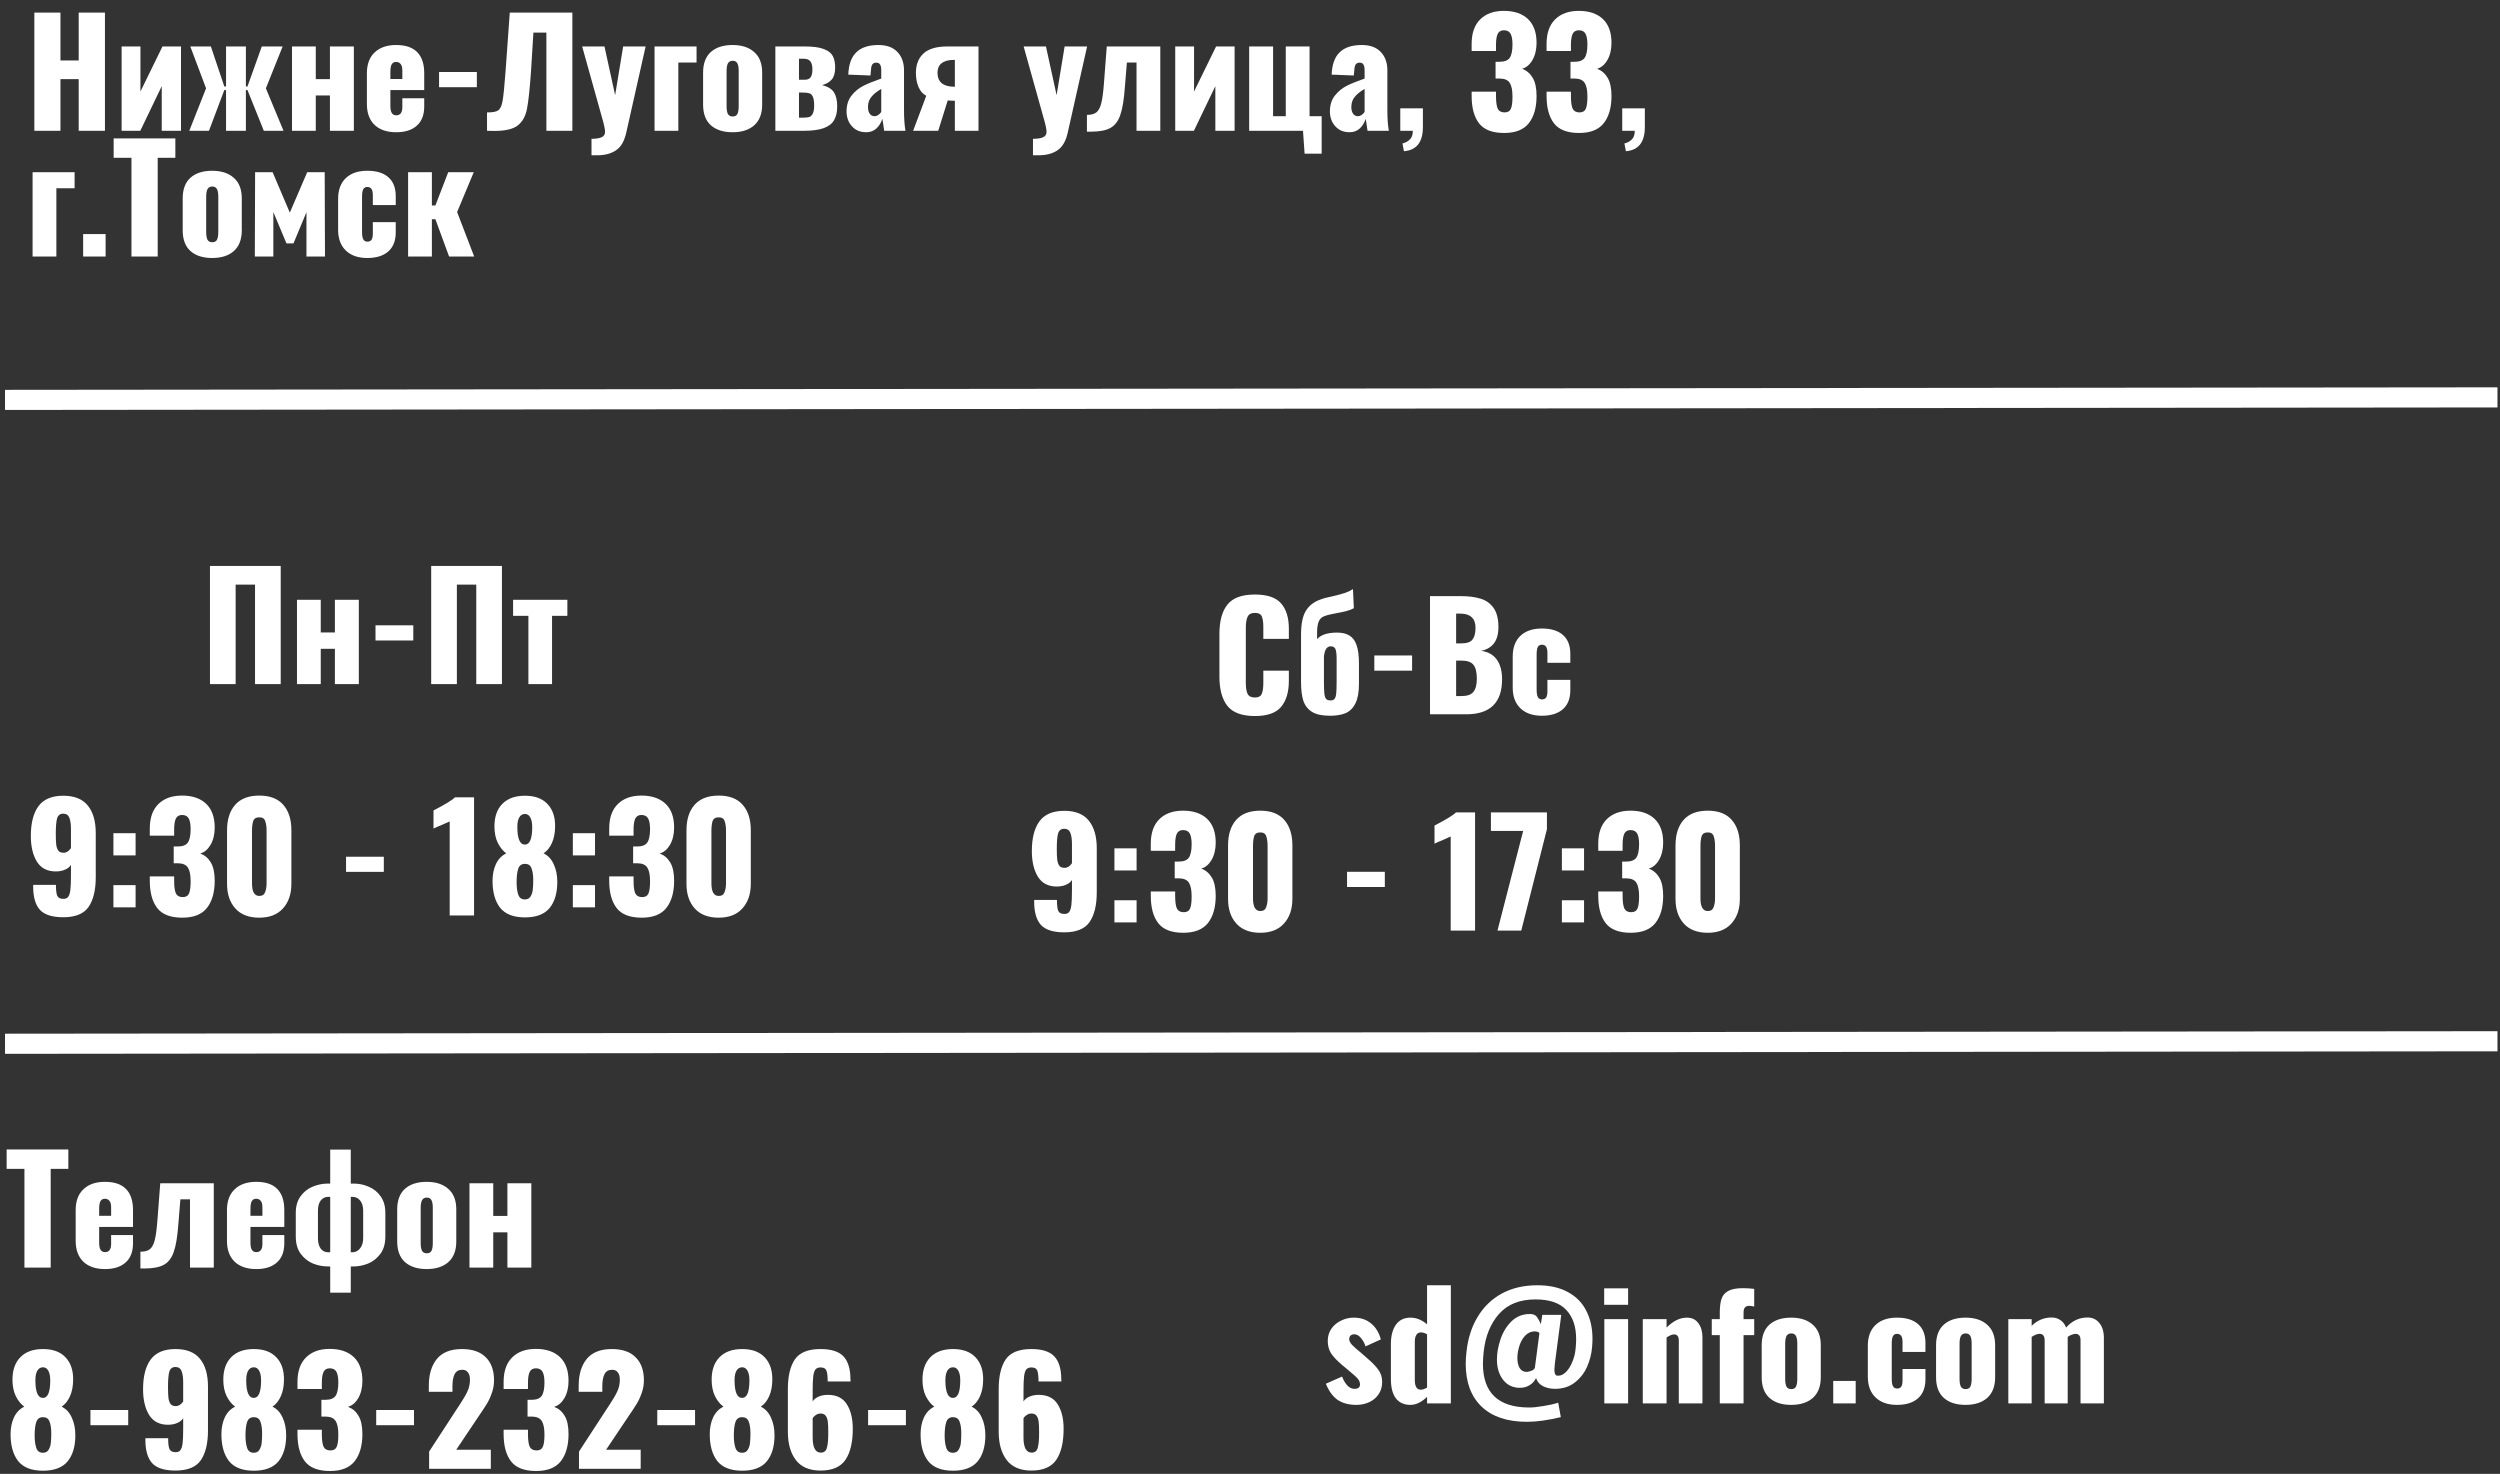 <svg width="497" height="293" viewBox="0 0 497 293" fill="none" xmlns="http://www.w3.org/2000/svg">
<rect x="0" y="0" width="497" height="293" fill="#333333" stroke="none"/>
<path d="M269.641 279.29C268.152 279.29 266.915 278.961 265.929 278.304C264.962 277.627 264.179 276.554 263.58 275.085L266.799 273.664C267.108 274.437 267.466 275.037 267.872 275.462C268.297 275.887 268.761 276.1 269.264 276.1C269.999 276.1 270.366 275.81 270.366 275.23C270.366 274.805 270.221 274.428 269.931 274.099C269.641 273.751 269.013 273.181 268.046 272.388L266.828 271.373C265.823 270.522 265.088 269.749 264.624 269.053C264.179 268.357 263.957 267.526 263.957 266.559C263.957 265.67 264.189 264.877 264.653 264.181C265.136 263.485 265.774 262.944 266.567 262.557C267.36 262.151 268.21 261.948 269.119 261.948C270.492 261.948 271.632 262.325 272.541 263.079C273.469 263.814 274.126 264.877 274.513 266.269L271.468 267.661C271.275 267.042 270.975 266.491 270.569 266.008C270.163 265.505 269.718 265.254 269.235 265.254C268.926 265.254 268.674 265.341 268.481 265.515C268.307 265.689 268.22 265.921 268.22 266.211C268.22 266.559 268.404 266.936 268.771 267.342C269.158 267.748 269.757 268.28 270.569 268.937L271.758 269.981C272.725 270.793 273.469 271.557 273.991 272.272C274.513 272.968 274.774 273.79 274.774 274.737C274.774 275.684 274.532 276.506 274.049 277.202C273.585 277.879 272.957 278.401 272.164 278.768C271.391 279.116 270.55 279.29 269.641 279.29ZM280.395 279.29C279.138 279.29 278.172 278.855 277.495 277.985C276.838 277.115 276.509 275.829 276.509 274.128V267.197C276.509 265.592 276.838 264.316 277.495 263.369C278.172 262.422 279.138 261.948 280.395 261.948C281.574 261.948 282.676 262.393 283.701 263.282V255.51H288.428V279H283.701V277.695C282.599 278.758 281.497 279.29 280.395 279.29ZM282.454 276.274C282.821 276.274 283.237 276.129 283.701 275.839V265.254C283.237 265.003 282.831 264.877 282.483 264.877C282.077 264.877 281.768 265.051 281.555 265.399C281.362 265.728 281.265 266.163 281.265 266.704V274.418C281.265 274.979 281.362 275.433 281.555 275.781C281.748 276.11 282.048 276.274 282.454 276.274ZM303.564 282.654C299.639 282.654 296.623 281.639 294.516 279.609C292.428 277.598 291.384 274.766 291.384 271.112C291.384 270.455 291.432 269.691 291.529 268.821C291.8 266.153 292.534 263.823 293.733 261.832C294.932 259.821 296.536 258.265 298.547 257.163C300.577 256.061 302.936 255.51 305.623 255.51C308.04 255.51 310.07 255.964 311.713 256.873C313.356 257.762 314.574 259.009 315.367 260.614C316.179 262.199 316.585 264.046 316.585 266.153C316.585 266.733 316.556 267.313 316.498 267.893C316.382 269.227 316.044 270.522 315.483 271.779C314.922 273.016 314.101 274.051 313.018 274.882C311.955 275.694 310.659 276.1 309.132 276.1C308.262 276.1 307.469 275.926 306.754 275.578C306.058 275.211 305.594 274.669 305.362 273.954C305.091 274.534 304.666 275.008 304.086 275.375C303.525 275.723 302.887 275.897 302.172 275.897C300.761 275.897 299.639 275.365 298.808 274.302C297.996 273.239 297.59 271.895 297.59 270.271C297.59 269.014 297.822 267.69 298.286 266.298C298.75 264.887 299.475 263.688 300.461 262.702C301.466 261.716 302.704 261.223 304.173 261.223C304.792 261.223 305.246 261.416 305.536 261.803C305.826 262.19 306.087 262.673 306.319 263.253L306.609 261.397H310.379L309.132 270.88C309.132 270.977 309.113 271.17 309.074 271.46C309.035 271.75 309.016 272.021 309.016 272.272C309.016 272.968 309.161 273.364 309.451 273.461C309.528 273.48 309.644 273.49 309.799 273.49C310.302 273.49 310.804 273.248 311.307 272.765C311.81 272.262 312.235 271.586 312.583 270.735C312.95 269.884 313.173 268.947 313.25 267.922C313.308 267.342 313.337 266.772 313.337 266.211C313.337 263.717 312.68 261.784 311.365 260.411C310.07 259.019 308.04 258.323 305.275 258.323C302.124 258.323 299.697 259.29 297.996 261.223C296.295 263.156 295.28 265.67 294.951 268.763C294.854 269.672 294.806 270.455 294.806 271.112C294.806 276.912 297.88 279.812 304.028 279.812C304.763 279.812 305.691 279.715 306.812 279.522C307.953 279.348 308.939 279.126 309.77 278.855L310.292 281.726C307.721 282.345 305.478 282.654 303.564 282.654ZM303.593 272.736C303.864 272.697 304.154 272.62 304.463 272.504C304.792 272.388 305.014 272.195 305.13 271.924L306.029 265.08C306.01 264.945 305.903 264.848 305.71 264.79C305.517 264.713 305.333 264.674 305.159 264.674C304.424 264.674 303.796 264.935 303.274 265.457C302.752 265.979 302.356 266.646 302.085 267.458C301.814 268.251 301.669 269.072 301.65 269.923C301.65 270.774 301.805 271.46 302.114 271.982C302.443 272.504 302.936 272.755 303.593 272.736ZM318.911 256.119H323.667V259.396H318.911V256.119ZM318.94 262.238H323.667V279H318.94V262.238ZM326.585 262.238H331.312V263.92C332.627 262.605 333.971 261.948 335.343 261.948C336.349 261.948 337.112 262.315 337.634 263.05C338.176 263.765 338.446 264.703 338.446 265.863V279H333.748V266.53C333.748 266.105 333.671 265.795 333.516 265.602C333.381 265.389 333.139 265.283 332.791 265.283C332.405 265.283 331.912 265.486 331.312 265.892V279H326.585V262.238ZM341.893 265.428H340.298V262.238H341.893V260.991C341.893 259.87 341.999 258.971 342.212 258.294C342.424 257.598 342.859 257.057 343.517 256.67C344.193 256.283 345.179 256.09 346.475 256.09C347.287 256.09 348.041 256.138 348.737 256.235V259.744C348.311 259.647 347.973 259.599 347.722 259.599C346.987 259.599 346.62 260.034 346.62 260.904V262.238H348.737V265.428H346.62V279H341.893V265.428ZM356.083 279.29C354.246 279.29 352.806 278.826 351.762 277.898C350.737 276.97 350.225 275.607 350.225 273.809V267.429C350.225 265.631 350.737 264.268 351.762 263.34C352.806 262.412 354.246 261.948 356.083 261.948C357.919 261.948 359.36 262.422 360.404 263.369C361.448 264.297 361.97 265.65 361.97 267.429V273.809C361.97 275.588 361.448 276.951 360.404 277.898C359.36 278.826 357.919 279.29 356.083 279.29ZM356.112 276.158C356.556 276.158 356.866 275.994 357.04 275.665C357.214 275.317 357.301 274.805 357.301 274.128V267.11C357.301 266.433 357.214 265.931 357.04 265.602C356.866 265.254 356.556 265.08 356.112 265.08C355.667 265.08 355.348 265.254 355.155 265.602C354.981 265.95 354.894 266.453 354.894 267.11V274.128C354.894 274.805 354.981 275.317 355.155 275.665C355.348 275.994 355.667 276.158 356.112 276.158ZM364.446 274.534H368.912V279H364.446V274.534ZM377.123 279.29C375.306 279.29 373.885 278.797 372.86 277.811C371.836 276.825 371.323 275.452 371.323 273.693V267.545C371.323 265.766 371.826 264.394 372.831 263.427C373.856 262.441 375.287 261.948 377.123 261.948C378.941 261.948 380.333 262.373 381.299 263.224C382.285 264.075 382.778 265.331 382.778 266.994V268.763H378.225V266.849C378.225 266.211 378.129 265.776 377.935 265.544C377.761 265.293 377.491 265.167 377.123 265.167C376.756 265.167 376.485 265.322 376.311 265.631C376.157 265.921 376.079 266.424 376.079 267.139V274.099C376.079 274.814 376.166 275.317 376.34 275.607C376.514 275.897 376.785 276.042 377.152 276.042C377.52 276.042 377.79 275.916 377.964 275.665C378.138 275.414 378.225 274.988 378.225 274.389V272.156H382.778V274.186C382.778 275.849 382.285 277.115 381.299 277.985C380.313 278.855 378.921 279.29 377.123 279.29ZM390.747 279.29C388.91 279.29 387.47 278.826 386.426 277.898C385.401 276.97 384.889 275.607 384.889 273.809V267.429C384.889 265.631 385.401 264.268 386.426 263.34C387.47 262.412 388.91 261.948 390.747 261.948C392.583 261.948 394.024 262.422 395.068 263.369C396.112 264.297 396.634 265.65 396.634 267.429V273.809C396.634 275.588 396.112 276.951 395.068 277.898C394.024 278.826 392.583 279.29 390.747 279.29ZM390.776 276.158C391.22 276.158 391.53 275.994 391.704 275.665C391.878 275.317 391.965 274.805 391.965 274.128V267.11C391.965 266.433 391.878 265.931 391.704 265.602C391.53 265.254 391.22 265.08 390.776 265.08C390.331 265.08 390.012 265.254 389.819 265.602C389.645 265.95 389.558 266.453 389.558 267.11V274.128C389.558 274.805 389.645 275.317 389.819 275.665C390.012 275.994 390.331 276.158 390.776 276.158ZM399.255 262.238H403.895V263.572C405.017 262.47 406.341 261.919 407.868 261.919C408.545 261.919 409.125 262.093 409.608 262.441C410.111 262.77 410.488 263.263 410.739 263.92C411.919 262.586 413.34 261.919 415.002 261.919C415.988 261.919 416.771 262.286 417.351 263.021C417.951 263.736 418.25 264.722 418.25 265.979V279H413.61V266.472C413.61 266.008 413.523 265.679 413.349 265.486C413.195 265.273 412.953 265.167 412.624 265.167C412.412 265.167 412.16 265.225 411.87 265.341C411.58 265.438 411.31 265.583 411.058 265.776V265.979V279H406.476V266.472C406.476 265.602 406.138 265.167 405.461 265.167C405.017 265.167 404.495 265.37 403.895 265.776V279H399.255V262.238Z" fill="white"/>
<path d="M8.54 292.377C6.278 292.377 4.635 291.739 3.61 290.463C2.605 289.168 2.102 287.389 2.102 285.127C2.102 283.87 2.324 282.759 2.769 281.792C3.233 280.806 3.919 280.091 4.828 279.646C4.151 279.143 3.591 278.447 3.146 277.558C2.701 276.649 2.479 275.557 2.479 274.281C2.479 272.367 3.001 270.878 4.045 269.815C5.108 268.732 6.607 268.191 8.54 268.191C10.473 268.191 11.952 268.723 12.977 269.786C14.021 270.849 14.543 272.319 14.543 274.194C14.543 275.528 14.33 276.659 13.905 277.587C13.499 278.496 12.948 279.182 12.252 279.646C13.161 280.091 13.837 280.825 14.282 281.85C14.746 282.855 14.978 284.015 14.978 285.33C14.978 287.534 14.466 289.264 13.441 290.521C12.416 291.758 10.783 292.377 8.54 292.377ZM8.54 277.906C9.507 277.906 9.99 276.736 9.99 274.397C9.99 273.604 9.864 272.976 9.613 272.512C9.362 272.048 9.004 271.816 8.54 271.816C8.057 271.816 7.68 272.048 7.409 272.512C7.158 272.957 7.032 273.575 7.032 274.368C7.032 276.727 7.535 277.906 8.54 277.906ZM8.54 288.81C9.062 288.81 9.439 288.607 9.671 288.201C9.922 287.776 10.067 287.321 10.106 286.838C10.164 286.335 10.193 285.717 10.193 284.982C10.193 283.977 10.077 283.184 9.845 282.604C9.632 282.024 9.197 281.734 8.54 281.734C7.863 281.734 7.419 282.063 7.206 282.72C6.993 283.358 6.887 284.247 6.887 285.388C6.887 286.355 6.993 287.167 7.206 287.824C7.419 288.481 7.863 288.81 8.54 288.81ZM17.979 280.313H25.49V283.329H17.979V280.313ZM34.879 292.348C32.694 292.348 31.147 291.855 30.239 290.869C29.349 289.864 28.905 288.336 28.905 286.287V285.91H33.429C33.429 286.954 33.516 287.679 33.69 288.085C33.883 288.491 34.289 288.694 34.908 288.694C35.352 288.694 35.671 288.559 35.865 288.288C36.077 288.017 36.222 287.563 36.3 286.925C36.377 286.287 36.416 285.32 36.416 284.025V281.937C36.164 282.343 35.768 282.662 35.227 282.894C34.685 283.126 34.076 283.242 33.4 283.242C31.698 283.242 30.442 282.585 29.63 281.27C28.837 279.955 28.441 278.264 28.441 276.195C28.441 273.624 28.943 271.652 29.949 270.279C30.973 268.887 32.617 268.191 34.879 268.191C37.102 268.191 38.736 268.848 39.78 270.163C40.824 271.458 41.346 273.285 41.346 275.644V284.402C41.346 286.935 40.872 288.897 39.925 290.289C38.977 291.662 37.295 292.348 34.879 292.348ZM34.937 279.53C35.517 279.53 36.01 279.221 36.416 278.602V274.774C36.416 273.846 36.309 273.111 36.097 272.57C35.884 272.029 35.478 271.758 34.879 271.758C34.26 271.758 33.854 272.067 33.661 272.686C33.487 273.285 33.4 274.3 33.4 275.731C33.4 276.678 33.429 277.403 33.487 277.906C33.545 278.389 33.68 278.786 33.893 279.095C34.105 279.385 34.453 279.53 34.937 279.53ZM50.454 292.377C48.192 292.377 46.549 291.739 45.524 290.463C44.519 289.168 44.016 287.389 44.016 285.127C44.016 283.87 44.238 282.759 44.683 281.792C45.147 280.806 45.833 280.091 46.742 279.646C46.065 279.143 45.505 278.447 45.06 277.558C44.615 276.649 44.393 275.557 44.393 274.281C44.393 272.367 44.915 270.878 45.959 269.815C47.022 268.732 48.521 268.191 50.454 268.191C52.387 268.191 53.866 268.723 54.891 269.786C55.935 270.849 56.457 272.319 56.457 274.194C56.457 275.528 56.244 276.659 55.819 277.587C55.413 278.496 54.862 279.182 54.166 279.646C55.075 280.091 55.751 280.825 56.196 281.85C56.66 282.855 56.892 284.015 56.892 285.33C56.892 287.534 56.38 289.264 55.355 290.521C54.33 291.758 52.697 292.377 50.454 292.377ZM50.454 277.906C51.421 277.906 51.904 276.736 51.904 274.397C51.904 273.604 51.778 272.976 51.527 272.512C51.276 272.048 50.918 271.816 50.454 271.816C49.971 271.816 49.594 272.048 49.323 272.512C49.072 272.957 48.946 273.575 48.946 274.368C48.946 276.727 49.449 277.906 50.454 277.906ZM50.454 288.81C50.976 288.81 51.353 288.607 51.585 288.201C51.836 287.776 51.981 287.321 52.02 286.838C52.078 286.335 52.107 285.717 52.107 284.982C52.107 283.977 51.991 283.184 51.759 282.604C51.546 282.024 51.111 281.734 50.454 281.734C49.777 281.734 49.333 282.063 49.12 282.72C48.907 283.358 48.801 284.247 48.801 285.388C48.801 286.355 48.907 287.167 49.12 287.824C49.333 288.481 49.777 288.81 50.454 288.81ZM65.606 292.435C63.267 292.435 61.604 291.797 60.618 290.521C59.632 289.245 59.139 287.428 59.139 285.069V284.228H63.982V285.069C63.982 286.268 64.098 287.118 64.33 287.621C64.581 288.104 65.036 288.346 65.693 288.346C66.312 288.346 66.727 288.104 66.94 287.621C67.153 287.138 67.259 286.335 67.259 285.214C67.259 283.977 67.085 283.078 66.737 282.517C66.389 281.937 65.741 281.637 64.794 281.618H63.895V278.283H64.678C65.664 278.283 66.341 278.022 66.708 277.5C67.075 276.959 67.259 276.069 67.259 274.832C67.259 273.885 67.133 273.179 66.882 272.715C66.631 272.251 66.186 272.019 65.548 272.019C64.949 272.019 64.533 272.27 64.301 272.773C64.088 273.256 63.982 273.972 63.982 274.919V276.137H59.139V274.716C59.139 272.609 59.7 270.994 60.821 269.873C61.962 268.732 63.537 268.162 65.548 268.162C67.597 268.162 69.192 268.703 70.333 269.786C71.474 270.869 72.044 272.444 72.044 274.513C72.044 275.847 71.773 276.988 71.232 277.935C70.691 278.863 70.004 279.443 69.173 279.675C70.062 280.004 70.758 280.593 71.261 281.444C71.783 282.295 72.044 283.513 72.044 285.098C72.044 287.379 71.532 289.177 70.507 290.492C69.482 291.787 67.849 292.435 65.606 292.435ZM74.79 280.313H82.301V283.329H74.79V280.313ZM85.309 288.578L90.935 279.936L91.283 279.414C92.018 278.312 92.559 277.394 92.907 276.659C93.255 275.905 93.429 275.122 93.429 274.31C93.429 273.653 93.294 273.16 93.023 272.831C92.772 272.483 92.404 272.309 91.921 272.309C91.186 272.309 90.674 272.599 90.384 273.179C90.094 273.74 89.949 274.523 89.949 275.528V276.688H85.251V275.441C85.251 273.237 85.783 271.478 86.846 270.163C87.929 268.848 89.591 268.191 91.834 268.191C93.903 268.191 95.478 268.732 96.561 269.815C97.663 270.898 98.214 272.425 98.214 274.397C98.214 275.286 98.069 276.127 97.779 276.92C97.508 277.713 97.18 278.428 96.793 279.066C96.406 279.704 95.807 280.613 94.995 281.792L90.703 288.201H97.576V292H85.309V288.578ZM106.586 292.435C104.246 292.435 102.584 291.797 101.598 290.521C100.612 289.245 100.119 287.428 100.119 285.069V284.228H104.962V285.069C104.962 286.268 105.078 287.118 105.31 287.621C105.561 288.104 106.015 288.346 106.673 288.346C107.291 288.346 107.707 288.104 107.92 287.621C108.132 287.138 108.239 286.335 108.239 285.214C108.239 283.977 108.065 283.078 107.717 282.517C107.369 281.937 106.721 281.637 105.774 281.618H104.875V278.283H105.658C106.644 278.283 107.32 278.022 107.688 277.5C108.055 276.959 108.239 276.069 108.239 274.832C108.239 273.885 108.113 273.179 107.862 272.715C107.61 272.251 107.166 272.019 106.528 272.019C105.928 272.019 105.513 272.27 105.281 272.773C105.068 273.256 104.962 273.972 104.962 274.919V276.137H100.119V274.716C100.119 272.609 100.679 270.994 101.801 269.873C102.941 268.732 104.517 268.162 106.528 268.162C108.577 268.162 110.172 268.703 111.313 269.786C112.453 270.869 113.024 272.444 113.024 274.513C113.024 275.847 112.753 276.988 112.212 277.935C111.67 278.863 110.984 279.443 110.153 279.675C111.042 280.004 111.738 280.593 112.241 281.444C112.763 282.295 113.024 283.513 113.024 285.098C113.024 287.379 112.511 289.177 111.487 290.492C110.462 291.787 108.828 292.435 106.586 292.435ZM115.102 288.578L120.728 279.936L121.076 279.414C121.811 278.312 122.352 277.394 122.7 276.659C123.048 275.905 123.222 275.122 123.222 274.31C123.222 273.653 123.087 273.16 122.816 272.831C122.565 272.483 122.197 272.309 121.714 272.309C120.979 272.309 120.467 272.599 120.177 273.179C119.887 273.74 119.742 274.523 119.742 275.528V276.688H115.044V275.441C115.044 273.237 115.576 271.478 116.639 270.163C117.722 268.848 119.384 268.191 121.627 268.191C123.696 268.191 125.271 268.732 126.354 269.815C127.456 270.898 128.007 272.425 128.007 274.397C128.007 275.286 127.862 276.127 127.572 276.92C127.301 277.713 126.973 278.428 126.586 279.066C126.199 279.704 125.6 280.613 124.788 281.792L120.496 288.201H127.369V292H115.102V288.578ZM130.666 280.313H138.177V283.329H130.666V280.313ZM147.536 292.377C145.274 292.377 143.631 291.739 142.606 290.463C141.601 289.168 141.098 287.389 141.098 285.127C141.098 283.87 141.32 282.759 141.765 281.792C142.229 280.806 142.915 280.091 143.824 279.646C143.147 279.143 142.587 278.447 142.142 277.558C141.697 276.649 141.475 275.557 141.475 274.281C141.475 272.367 141.997 270.878 143.041 269.815C144.104 268.732 145.603 268.191 147.536 268.191C149.469 268.191 150.948 268.723 151.973 269.786C153.017 270.849 153.539 272.319 153.539 274.194C153.539 275.528 153.326 276.659 152.901 277.587C152.495 278.496 151.944 279.182 151.248 279.646C152.157 280.091 152.833 280.825 153.278 281.85C153.742 282.855 153.974 284.015 153.974 285.33C153.974 287.534 153.462 289.264 152.437 290.521C151.412 291.758 149.779 292.377 147.536 292.377ZM147.536 277.906C148.503 277.906 148.986 276.736 148.986 274.397C148.986 273.604 148.86 272.976 148.609 272.512C148.358 272.048 148 271.816 147.536 271.816C147.053 271.816 146.676 272.048 146.405 272.512C146.154 272.957 146.028 273.575 146.028 274.368C146.028 276.727 146.531 277.906 147.536 277.906ZM147.536 288.81C148.058 288.81 148.435 288.607 148.667 288.201C148.918 287.776 149.063 287.321 149.102 286.838C149.16 286.335 149.189 285.717 149.189 284.982C149.189 283.977 149.073 283.184 148.841 282.604C148.628 282.024 148.193 281.734 147.536 281.734C146.859 281.734 146.415 282.063 146.202 282.72C145.989 283.358 145.883 284.247 145.883 285.388C145.883 286.355 145.989 287.167 146.202 287.824C146.415 288.481 146.859 288.81 147.536 288.81ZM163.123 292.348C160.919 292.348 159.285 291.652 158.222 290.26C157.159 288.868 156.627 286.993 156.627 284.634V276.137C156.627 273.585 157.091 271.623 158.019 270.25C158.966 268.877 160.658 268.191 163.094 268.191C165.259 268.191 166.796 268.684 167.705 269.67C168.614 270.656 169.068 272.174 169.068 274.223L169.097 274.629H164.544C164.544 273.585 164.457 272.86 164.283 272.454C164.128 272.048 163.742 271.845 163.123 271.845C162.678 271.845 162.34 271.98 162.108 272.251C161.895 272.522 161.75 272.976 161.673 273.614C161.596 274.252 161.557 275.219 161.557 276.514V278.602C161.808 278.196 162.205 277.877 162.746 277.645C163.287 277.413 163.906 277.297 164.602 277.297C166.303 277.297 167.55 277.916 168.343 279.153C169.136 280.39 169.532 282.024 169.532 284.054C169.532 286.722 169.049 288.771 168.082 290.202C167.115 291.633 165.462 292.348 163.123 292.348ZM163.181 288.781C163.8 288.781 164.196 288.481 164.37 287.882C164.563 287.283 164.66 286.258 164.66 284.808C164.66 283.861 164.631 283.145 164.573 282.662C164.515 282.159 164.38 281.763 164.167 281.473C163.954 281.164 163.606 281.009 163.123 281.009C162.794 281.009 162.485 281.106 162.195 281.299C161.905 281.492 161.692 281.705 161.557 281.937V285.765C161.557 287.776 162.098 288.781 163.181 288.781ZM172.58 280.313H180.091V283.329H172.58V280.313ZM189.45 292.377C187.188 292.377 185.545 291.739 184.52 290.463C183.515 289.168 183.012 287.389 183.012 285.127C183.012 283.87 183.234 282.759 183.679 281.792C184.143 280.806 184.829 280.091 185.738 279.646C185.061 279.143 184.501 278.447 184.056 277.558C183.611 276.649 183.389 275.557 183.389 274.281C183.389 272.367 183.911 270.878 184.955 269.815C186.018 268.732 187.517 268.191 189.45 268.191C191.383 268.191 192.862 268.723 193.887 269.786C194.931 270.849 195.453 272.319 195.453 274.194C195.453 275.528 195.24 276.659 194.815 277.587C194.409 278.496 193.858 279.182 193.162 279.646C194.071 280.091 194.747 280.825 195.192 281.85C195.656 282.855 195.888 284.015 195.888 285.33C195.888 287.534 195.376 289.264 194.351 290.521C193.326 291.758 191.693 292.377 189.45 292.377ZM189.45 277.906C190.417 277.906 190.9 276.736 190.9 274.397C190.9 273.604 190.774 272.976 190.523 272.512C190.272 272.048 189.914 271.816 189.45 271.816C188.967 271.816 188.59 272.048 188.319 272.512C188.068 272.957 187.942 273.575 187.942 274.368C187.942 276.727 188.445 277.906 189.45 277.906ZM189.45 288.81C189.972 288.81 190.349 288.607 190.581 288.201C190.832 287.776 190.977 287.321 191.016 286.838C191.074 286.335 191.103 285.717 191.103 284.982C191.103 283.977 190.987 283.184 190.755 282.604C190.542 282.024 190.107 281.734 189.45 281.734C188.773 281.734 188.329 282.063 188.116 282.72C187.903 283.358 187.797 284.247 187.797 285.388C187.797 286.355 187.903 287.167 188.116 287.824C188.329 288.481 188.773 288.81 189.45 288.81ZM205.037 292.348C202.833 292.348 201.2 291.652 200.136 290.26C199.073 288.868 198.541 286.993 198.541 284.634V276.137C198.541 273.585 199.005 271.623 199.933 270.25C200.881 268.877 202.572 268.191 205.008 268.191C207.174 268.191 208.711 268.684 209.619 269.67C210.528 270.656 210.982 272.174 210.982 274.223L211.011 274.629H206.458C206.458 273.585 206.371 272.86 206.197 272.454C206.043 272.048 205.656 271.845 205.037 271.845C204.593 271.845 204.254 271.98 204.022 272.251C203.81 272.522 203.665 272.976 203.587 273.614C203.51 274.252 203.471 275.219 203.471 276.514V278.602C203.723 278.196 204.119 277.877 204.66 277.645C205.202 277.413 205.82 277.297 206.516 277.297C208.218 277.297 209.465 277.916 210.257 279.153C211.05 280.39 211.446 282.024 211.446 284.054C211.446 286.722 210.963 288.771 209.996 290.202C209.03 291.633 207.377 292.348 205.037 292.348ZM205.095 288.781C205.714 288.781 206.11 288.481 206.284 287.882C206.478 287.283 206.574 286.258 206.574 284.808C206.574 283.861 206.545 283.145 206.487 282.662C206.429 282.159 206.294 281.763 206.081 281.473C205.869 281.164 205.521 281.009 205.037 281.009C204.709 281.009 204.399 281.106 204.109 281.299C203.819 281.492 203.607 281.705 203.471 281.937V285.765C203.471 287.776 204.013 288.781 205.095 288.781Z" fill="white"/>
<path d="M4.857 232.367H1.319V228.51H13.586V232.367H10.077V252H4.857V232.367ZM20.874 252.29C19.037 252.29 17.607 251.807 16.582 250.84C15.557 249.854 15.045 248.472 15.045 246.693V240.545C15.045 238.766 15.557 237.394 16.582 236.427C17.607 235.441 19.037 234.948 20.874 234.948C22.73 234.948 24.122 235.422 25.05 236.369C25.978 237.316 26.442 238.708 26.442 240.545V243.909H19.714V247.128C19.714 248.327 20.101 248.926 20.874 248.926C21.686 248.926 22.092 248.385 22.092 247.302V245.533H26.442V247.157C26.442 248.839 25.949 250.115 24.963 250.985C23.996 251.855 22.633 252.29 20.874 252.29ZM22.092 241.705V240.023C22.092 239.404 21.976 238.969 21.744 238.718C21.531 238.447 21.232 238.312 20.845 238.312C20.478 238.312 20.197 238.457 20.004 238.747C19.811 239.037 19.714 239.549 19.714 240.284V241.705H22.092ZM27.913 248.839C28.764 248.839 29.402 248.665 29.827 248.317C30.253 247.95 30.572 247.331 30.784 246.461C30.997 245.591 31.171 244.257 31.306 242.459L31.857 235.238H42.5V252H37.773V238.428H35.859L35.453 243.387C35.279 245.804 34.98 247.621 34.554 248.839C34.148 250.057 33.501 250.917 32.611 251.42C31.722 251.923 30.427 252.174 28.725 252.174H27.913V248.839ZM50.95 252.29C49.114 252.29 47.683 251.807 46.658 250.84C45.634 249.854 45.121 248.472 45.121 246.693V240.545C45.121 238.766 45.634 237.394 46.658 236.427C47.683 235.441 49.114 234.948 50.95 234.948C52.806 234.948 54.198 235.422 55.126 236.369C56.054 237.316 56.518 238.708 56.518 240.545V243.909H49.79V247.128C49.79 248.327 50.177 248.926 50.95 248.926C51.762 248.926 52.168 248.385 52.168 247.302V245.533H56.518V247.157C56.518 248.839 56.025 250.115 55.039 250.985C54.073 251.855 52.71 252.29 50.95 252.29ZM52.168 241.705V240.023C52.168 239.404 52.052 238.969 51.82 238.718C51.608 238.447 51.308 238.312 50.921 238.312C50.554 238.312 50.274 238.457 50.08 238.747C49.887 239.037 49.79 239.549 49.79 240.284V241.705H52.168ZM65.645 251.768H65.152C64.205 251.768 63.248 251.584 62.281 251.217C61.315 250.83 60.493 250.192 59.816 249.303C59.14 248.414 58.801 247.254 58.801 245.823V241.096C58.801 239.801 59.111 238.718 59.729 237.848C60.348 236.978 61.141 236.34 62.107 235.934C63.093 235.509 64.108 235.296 65.152 235.296H65.645V228.539H69.734V235.296H70.314C71.378 235.296 72.383 235.509 73.33 235.934C74.297 236.34 75.08 236.978 75.679 237.848C76.298 238.718 76.607 239.801 76.607 241.096V245.823C76.607 247.254 76.269 248.414 75.592 249.303C74.916 250.192 74.094 250.83 73.127 251.217C72.18 251.584 71.242 251.768 70.314 251.768H69.734V256.988H65.645V251.768ZM65.645 248.955V237.935H65.239C64.64 237.935 64.147 238.177 63.76 238.66C63.393 239.124 63.209 239.801 63.209 240.69V246.142C63.209 247.031 63.393 247.727 63.76 248.23C64.128 248.713 64.63 248.955 65.268 248.955H65.645ZM70.053 248.955C70.653 248.955 71.155 248.704 71.561 248.201C71.987 247.698 72.199 247.012 72.199 246.142V240.69C72.199 239.82 71.996 239.143 71.59 238.66C71.204 238.177 70.701 237.935 70.082 237.935H69.734V248.955H70.053ZM84.822 252.29C82.985 252.29 81.545 251.826 80.501 250.898C79.476 249.97 78.964 248.607 78.964 246.809V240.429C78.964 238.631 79.476 237.268 80.501 236.34C81.545 235.412 82.985 234.948 84.822 234.948C86.659 234.948 88.099 235.422 89.143 236.369C90.187 237.297 90.709 238.65 90.709 240.429V246.809C90.709 248.588 90.187 249.951 89.143 250.898C88.099 251.826 86.659 252.29 84.822 252.29ZM84.851 249.158C85.296 249.158 85.605 248.994 85.779 248.665C85.953 248.317 86.04 247.805 86.04 247.128V240.11C86.04 239.433 85.953 238.931 85.779 238.602C85.605 238.254 85.296 238.08 84.851 238.08C84.406 238.08 84.087 238.254 83.894 238.602C83.72 238.95 83.633 239.453 83.633 240.11V247.128C83.633 247.805 83.72 248.317 83.894 248.665C84.087 248.994 84.406 249.158 84.851 249.158ZM93.331 235.238H98.058V241.734H100.871V235.238H105.627V252H100.871V244.982H98.058V252H93.331V235.238Z" fill="white"/>
<path d="M6.827 2.51H12.018V12.022H15.643V2.51H20.863V26H15.643V15.734H12.018V26H6.827V2.51ZM24.179 9.238H27.92V18.199L32.299 9.238H35.982V26H32.154V17.126L27.891 26H24.179V9.238ZM40.965 17.561L37.833 9.238H41.922L44.59 17.184H44.938V9.238H48.882V17.184H49.201L52.043 9.238H56.19L52.855 17.561L56.364 26H52.449L49.201 17.909H48.882V26H44.938V17.909H44.59L41.545 26H37.63L40.965 17.561ZM58.05 9.238H62.777V15.734H65.59V9.238H70.346V26H65.59V18.982H62.777V26H58.05V9.238ZM78.768 26.29C76.931 26.29 75.5 25.807 74.476 24.84C73.451 23.854 72.939 22.472 72.939 20.693V14.545C72.939 12.766 73.451 11.394 74.476 10.427C75.5 9.441 76.931 8.948 78.768 8.948C80.624 8.948 82.016 9.422 82.944 10.369C83.872 11.316 84.336 12.708 84.336 14.545V17.909H77.608V21.128C77.608 22.327 77.994 22.926 78.768 22.926C79.58 22.926 79.986 22.385 79.986 21.302V19.533H84.336V21.157C84.336 22.839 83.843 24.115 82.857 24.985C81.89 25.855 80.527 26.29 78.768 26.29ZM79.986 15.705V14.023C79.986 13.404 79.87 12.969 79.638 12.718C79.425 12.447 79.125 12.312 78.739 12.312C78.371 12.312 78.091 12.457 77.898 12.747C77.704 13.037 77.608 13.549 77.608 14.284V15.705H79.986ZM87.286 14.313H94.797V17.329H87.286V14.313ZM96.819 22.346C97.921 22.365 98.675 22.22 99.081 21.911C99.487 21.602 99.767 20.964 99.922 19.997C100.096 19.011 100.29 17.078 100.502 14.197L100.589 13.008L101.343 2.51H113.784V26H108.622V6.483H106.041L105.577 13.994C105.326 17.609 105.055 20.161 104.765 21.65C104.475 23.119 103.857 24.221 102.909 24.956C101.981 25.671 100.444 26.029 98.298 26.029C97.66 26.029 97.167 26.019 96.819 26V22.346ZM117.59 27.595C118.518 27.595 119.195 27.489 119.62 27.276C120.065 27.083 120.287 26.715 120.287 26.174C120.287 25.691 120.084 24.753 119.678 23.361L115.734 9.238H120.171L122.288 18.924L123.883 9.238H128.349L124.492 26.406C124.125 28.049 123.458 29.2 122.491 29.857C121.525 30.534 120.249 30.872 118.663 30.872H117.59V27.595ZM130.125 9.238H138.477V12.428H134.852V26H130.125V9.238ZM145.633 26.29C143.796 26.29 142.356 25.826 141.312 24.898C140.287 23.97 139.775 22.607 139.775 20.809V14.429C139.775 12.631 140.287 11.268 141.312 10.34C142.356 9.412 143.796 8.948 145.633 8.948C147.469 8.948 148.91 9.422 149.954 10.369C150.998 11.297 151.52 12.65 151.52 14.429V20.809C151.52 22.588 150.998 23.951 149.954 24.898C148.91 25.826 147.469 26.29 145.633 26.29ZM145.662 23.158C146.106 23.158 146.416 22.994 146.59 22.665C146.764 22.317 146.851 21.805 146.851 21.128V14.11C146.851 13.433 146.764 12.931 146.59 12.602C146.416 12.254 146.106 12.08 145.662 12.08C145.217 12.08 144.898 12.254 144.705 12.602C144.531 12.95 144.444 13.453 144.444 14.11V21.128C144.444 21.805 144.531 22.317 144.705 22.665C144.898 22.994 145.217 23.158 145.662 23.158ZM154.141 9.238H160.086C161.691 9.238 162.928 9.412 163.798 9.76C164.668 10.089 165.258 10.553 165.567 11.152C165.876 11.751 166.031 12.505 166.031 13.414C166.031 14.458 165.809 15.251 165.364 15.792C164.919 16.314 164.281 16.691 163.45 16.923C164.591 17.213 165.374 17.696 165.799 18.373C166.224 19.05 166.437 19.978 166.437 21.157C166.437 22.278 166.224 23.197 165.799 23.912C165.393 24.608 164.707 25.13 163.74 25.478C162.773 25.826 161.468 26 159.825 26H154.141V9.238ZM160.028 15.85C160.55 15.85 160.927 15.686 161.159 15.357C161.391 15.009 161.507 14.497 161.507 13.82C161.507 13.124 161.381 12.592 161.13 12.225C160.879 11.858 160.395 11.674 159.68 11.674H158.839V15.85H160.028ZM159.622 23.39C160.144 23.39 160.55 23.351 160.84 23.274C161.149 23.177 161.391 22.955 161.565 22.607C161.758 22.259 161.855 21.727 161.855 21.012C161.855 20.2 161.768 19.61 161.594 19.243C161.42 18.856 161.188 18.624 160.898 18.547C160.608 18.45 160.192 18.402 159.651 18.402H158.839V23.39H159.622ZM172.177 26.29C171.365 26.29 170.659 26.097 170.06 25.71C169.48 25.304 169.035 24.792 168.726 24.173C168.436 23.535 168.291 22.878 168.291 22.201C168.291 20.906 168.62 19.842 169.277 19.011C169.934 18.18 170.717 17.532 171.626 17.068C172.554 16.604 173.743 16.121 175.193 15.618V13.936C175.193 13.453 175.116 13.085 174.961 12.834C174.826 12.583 174.574 12.457 174.207 12.457C173.84 12.457 173.579 12.573 173.424 12.805C173.269 13.037 173.182 13.366 173.163 13.791L173.047 15.009L168.639 14.835C168.716 12.824 169.248 11.345 170.234 10.398C171.22 9.431 172.689 8.948 174.642 8.948C176.285 8.948 177.542 9.412 178.412 10.34C179.282 11.249 179.717 12.467 179.717 13.994V21.824C179.717 23.525 179.814 24.917 180.007 26H175.773C175.599 24.705 175.473 23.912 175.396 23.622C175.164 24.395 174.777 25.033 174.236 25.536C173.695 26.039 173.008 26.29 172.177 26.29ZM173.859 23.1C174.342 23.1 174.787 22.82 175.193 22.259V17.677C174.323 18.18 173.666 18.711 173.221 19.272C172.776 19.813 172.554 20.48 172.554 21.273C172.554 21.834 172.67 22.278 172.902 22.607C173.134 22.936 173.453 23.1 173.859 23.1ZM184.142 19.04C183.465 18.692 182.953 18.112 182.605 17.3C182.257 16.488 182.083 15.55 182.083 14.487C182.083 12.863 182.576 11.587 183.562 10.659C184.567 9.712 186.143 9.238 188.289 9.238H194.524V26H189.826V20.026C189.343 20.026 188.869 20.007 188.405 19.968L186.52 26H181.532L184.142 19.04ZM189.826 17.242V11.906H189.623C188.56 11.906 187.748 12.128 187.187 12.573C186.646 12.998 186.375 13.627 186.375 14.458C186.375 16.275 187.458 17.203 189.623 17.242H189.826ZM205.355 27.595C206.283 27.595 206.96 27.489 207.385 27.276C207.83 27.083 208.052 26.715 208.052 26.174C208.052 25.691 207.849 24.753 207.443 23.361L203.499 9.238H207.936L210.053 18.924L211.648 9.238H216.114L212.257 26.406C211.89 28.049 211.223 29.2 210.256 29.857C209.289 30.534 208.013 30.872 206.428 30.872H205.355V27.595ZM216.08 22.839C216.931 22.839 217.569 22.665 217.994 22.317C218.419 21.95 218.738 21.331 218.951 20.461C219.164 19.591 219.338 18.257 219.473 16.459L220.024 9.238H230.667V26H225.94V12.428H224.026L223.62 17.387C223.446 19.804 223.146 21.621 222.721 22.839C222.315 24.057 221.667 24.917 220.778 25.42C219.889 25.923 218.593 26.174 216.892 26.174H216.08V22.839ZM233.636 9.238H237.377V18.199L241.756 9.238H245.439V26H241.611V17.126L237.348 26H233.636V9.238ZM259.035 26H248.334V9.238H253.09V23.1H255.613V9.238H260.34V23.1H262.747V30.553H259.354L259.035 26ZM268.268 26.29C267.456 26.29 266.75 26.097 266.151 25.71C265.571 25.304 265.126 24.792 264.817 24.173C264.527 23.535 264.382 22.878 264.382 22.201C264.382 20.906 264.711 19.842 265.368 19.011C266.025 18.18 266.808 17.532 267.717 17.068C268.645 16.604 269.834 16.121 271.284 15.618V13.936C271.284 13.453 271.207 13.085 271.052 12.834C270.917 12.583 270.665 12.457 270.298 12.457C269.931 12.457 269.67 12.573 269.515 12.805C269.36 13.037 269.273 13.366 269.254 13.791L269.138 15.009L264.73 14.835C264.807 12.824 265.339 11.345 266.325 10.398C267.311 9.431 268.78 8.948 270.733 8.948C272.376 8.948 273.633 9.412 274.503 10.34C275.373 11.249 275.808 12.467 275.808 13.994V21.824C275.808 23.525 275.905 24.917 276.098 26H271.864C271.69 24.705 271.564 23.912 271.487 23.622C271.255 24.395 270.868 25.033 270.327 25.536C269.786 26.039 269.099 26.29 268.268 26.29ZM269.95 23.1C270.433 23.1 270.878 22.82 271.284 22.259V17.677C270.414 18.18 269.757 18.711 269.312 19.272C268.867 19.813 268.645 20.48 268.645 21.273C268.645 21.834 268.761 22.278 268.993 22.607C269.225 22.936 269.544 23.1 269.95 23.1ZM278.812 28.523C279.431 28.368 279.924 28.098 280.291 27.711C280.678 27.344 280.871 26.773 280.871 26H278.377V21.534H282.872V25.391C282.833 28.31 281.577 29.867 279.102 30.06L278.812 28.523ZM299.029 26.435C296.69 26.435 295.027 25.797 294.041 24.521C293.055 23.245 292.562 21.428 292.562 19.069V18.228H297.405V19.069C297.405 20.268 297.521 21.118 297.753 21.621C298.004 22.104 298.459 22.346 299.116 22.346C299.735 22.346 300.15 22.104 300.363 21.621C300.576 21.138 300.682 20.335 300.682 19.214C300.682 17.977 300.508 17.078 300.16 16.517C299.812 15.937 299.164 15.637 298.217 15.618H297.318V12.283H298.101C299.087 12.283 299.764 12.022 300.131 11.5C300.498 10.959 300.682 10.069 300.682 8.832C300.682 7.885 300.556 7.179 300.305 6.715C300.054 6.251 299.609 6.019 298.971 6.019C298.372 6.019 297.956 6.27 297.724 6.773C297.511 7.256 297.405 7.972 297.405 8.919V10.137H292.562V8.716C292.562 6.609 293.123 4.994 294.244 3.873C295.385 2.732 296.96 2.162 298.971 2.162C301.02 2.162 302.615 2.703 303.756 3.786C304.897 4.869 305.467 6.444 305.467 8.513C305.467 9.847 305.196 10.988 304.655 11.935C304.114 12.863 303.427 13.443 302.596 13.675C303.485 14.004 304.181 14.593 304.684 15.444C305.206 16.295 305.467 17.513 305.467 19.098C305.467 21.379 304.955 23.177 303.93 24.492C302.905 25.787 301.272 26.435 299.029 26.435ZM313.925 26.435C311.586 26.435 309.923 25.797 308.937 24.521C307.951 23.245 307.458 21.428 307.458 19.069V18.228H312.301V19.069C312.301 20.268 312.417 21.118 312.649 21.621C312.901 22.104 313.355 22.346 314.012 22.346C314.631 22.346 315.047 22.104 315.259 21.621C315.472 21.138 315.578 20.335 315.578 19.214C315.578 17.977 315.404 17.078 315.056 16.517C314.708 15.937 314.061 15.637 313.113 15.618H312.214V12.283H312.997C313.983 12.283 314.66 12.022 315.027 11.5C315.395 10.959 315.578 10.069 315.578 8.832C315.578 7.885 315.453 7.179 315.201 6.715C314.95 6.251 314.505 6.019 313.867 6.019C313.268 6.019 312.852 6.27 312.62 6.773C312.408 7.256 312.301 7.972 312.301 8.919V10.137H307.458V8.716C307.458 6.609 308.019 4.994 309.14 3.873C310.281 2.732 311.857 2.162 313.867 2.162C315.917 2.162 317.512 2.703 318.652 3.786C319.793 4.869 320.363 6.444 320.363 8.513C320.363 9.847 320.093 10.988 319.551 11.935C319.01 12.863 318.324 13.443 317.492 13.675C318.382 14.004 319.078 14.593 319.58 15.444C320.102 16.295 320.363 17.513 320.363 19.098C320.363 21.379 319.851 23.177 318.826 24.492C317.802 25.787 316.168 26.435 313.925 26.435ZM322.935 28.523C323.554 28.368 324.047 28.098 324.414 27.711C324.801 27.344 324.994 26.773 324.994 26H322.5V21.534H326.995V25.391C326.956 28.31 325.7 29.867 323.225 30.06L322.935 28.523ZM6.479 34.238H14.831V37.428H11.206V51H6.479V34.238ZM16.529 46.534H20.995V51H16.529V46.534ZM26.132 31.367H22.594V27.51H34.861V31.367H31.352V51H26.132V31.367ZM42.178 51.29C40.342 51.29 38.901 50.826 37.858 49.898C36.833 48.97 36.321 47.607 36.321 45.809V39.429C36.321 37.631 36.833 36.268 37.858 35.34C38.901 34.412 40.342 33.948 42.178 33.948C44.015 33.948 45.456 34.422 46.499 35.369C47.544 36.297 48.066 37.65 48.066 39.429V45.809C48.066 47.588 47.544 48.951 46.499 49.898C45.456 50.826 44.015 51.29 42.178 51.29ZM42.208 48.158C42.652 48.158 42.962 47.994 43.136 47.665C43.309 47.317 43.397 46.805 43.397 46.128V39.11C43.397 38.433 43.309 37.931 43.136 37.602C42.962 37.254 42.652 37.08 42.208 37.08C41.763 37.08 41.444 37.254 41.251 37.602C41.077 37.95 40.989 38.453 40.989 39.11V46.128C40.989 46.805 41.077 47.317 41.251 47.665C41.444 47.994 41.763 48.158 42.208 48.158ZM50.716 34.238H54.196L57.618 42.271L61.069 34.238H64.549L64.607 51H60.924V42.184L58.343 48.39H56.951L54.341 42.155V51H50.658L50.716 34.238ZM73.018 51.29C71.201 51.29 69.78 50.797 68.755 49.811C67.73 48.825 67.218 47.452 67.218 45.693V39.545C67.218 37.766 67.721 36.394 68.726 35.427C69.751 34.441 71.181 33.948 73.018 33.948C74.835 33.948 76.227 34.373 77.194 35.224C78.18 36.075 78.673 37.331 78.673 38.994V40.763H74.12V38.849C74.12 38.211 74.023 37.776 73.83 37.544C73.656 37.293 73.385 37.167 73.018 37.167C72.651 37.167 72.38 37.322 72.206 37.631C72.051 37.921 71.974 38.424 71.974 39.139V46.099C71.974 46.814 72.061 47.317 72.235 47.607C72.409 47.897 72.68 48.042 73.047 48.042C73.414 48.042 73.685 47.916 73.859 47.665C74.033 47.414 74.12 46.988 74.12 46.389V44.156H78.673V46.186C78.673 47.849 78.18 49.115 77.194 49.985C76.208 50.855 74.816 51.29 73.018 51.29ZM81.131 34.238H85.858V40.85H86.554L89.106 34.238H94.181L90.875 42.155L94.268 51H89.28L86.554 43.576H85.858V51H81.131V34.238Z" fill="white"/>
<path d="M12.569 182.348C10.384 182.348 8.838 181.855 7.929 180.869C7.04 179.864 6.595 178.336 6.595 176.287V175.91H11.119C11.119 176.954 11.206 177.679 11.38 178.085C11.573 178.491 11.979 178.694 12.598 178.694C13.043 178.694 13.362 178.559 13.555 178.288C13.768 178.017 13.913 177.563 13.99 176.925C14.067 176.287 14.106 175.32 14.106 174.025V171.937C13.855 172.343 13.458 172.662 12.917 172.894C12.376 173.126 11.767 173.242 11.09 173.242C9.389 173.242 8.132 172.585 7.32 171.27C6.527 169.955 6.131 168.264 6.131 166.195C6.131 163.624 6.634 161.652 7.639 160.279C8.664 158.887 10.307 158.191 12.569 158.191C14.792 158.191 16.426 158.848 17.47 160.163C18.514 161.458 19.036 163.285 19.036 165.644V174.402C19.036 176.935 18.562 178.897 17.615 180.289C16.668 181.662 14.986 182.348 12.569 182.348ZM12.627 169.53C13.207 169.53 13.7 169.221 14.106 168.602V164.774C14.106 163.846 14 163.111 13.787 162.57C13.574 162.029 13.168 161.758 12.569 161.758C11.95 161.758 11.544 162.067 11.351 162.686C11.177 163.285 11.09 164.3 11.09 165.731C11.09 166.678 11.119 167.403 11.177 167.906C11.235 168.389 11.37 168.786 11.583 169.095C11.796 169.385 12.144 169.53 12.627 169.53ZM22.547 165.644H26.956V170.052H22.547V165.644ZM22.547 175.968H26.956V180.376H22.547V175.968ZM36.245 182.435C33.905 182.435 32.243 181.797 31.257 180.521C30.271 179.245 29.778 177.428 29.778 175.069V174.228H34.621V175.069C34.621 176.268 34.737 177.118 34.969 177.621C35.22 178.104 35.674 178.346 36.332 178.346C36.95 178.346 37.366 178.104 37.579 177.621C37.791 177.138 37.898 176.335 37.898 175.214C37.898 173.977 37.724 173.078 37.376 172.517C37.028 171.937 36.38 171.637 35.433 171.618H34.534V168.283H35.317C36.303 168.283 36.979 168.022 37.347 167.5C37.714 166.959 37.898 166.069 37.898 164.832C37.898 163.885 37.772 163.179 37.521 162.715C37.269 162.251 36.825 162.019 36.187 162.019C35.587 162.019 35.172 162.27 34.94 162.773C34.727 163.256 34.621 163.972 34.621 164.919V166.137H29.778V164.716C29.778 162.609 30.338 160.994 31.46 159.873C32.6 158.732 34.176 158.162 36.187 158.162C38.236 158.162 39.831 158.703 40.972 159.786C42.112 160.869 42.683 162.444 42.683 164.513C42.683 165.847 42.412 166.988 41.871 167.935C41.329 168.863 40.643 169.443 39.812 169.675C40.701 170.004 41.397 170.593 41.9 171.444C42.422 172.295 42.683 173.513 42.683 175.098C42.683 177.379 42.17 179.177 41.146 180.492C40.121 181.787 38.487 182.435 36.245 182.435ZM51.547 182.435C49.479 182.435 47.893 181.826 46.791 180.608C45.689 179.39 45.138 177.756 45.138 175.707V165.064C45.138 162.918 45.67 161.236 46.733 160.018C47.816 158.781 49.421 158.162 51.547 158.162C53.674 158.162 55.269 158.781 56.332 160.018C57.396 161.236 57.927 162.918 57.927 165.064V175.707C57.927 177.737 57.367 179.371 56.245 180.608C55.143 181.826 53.577 182.435 51.547 182.435ZM51.547 178.114C52.147 178.114 52.533 177.863 52.707 177.36C52.901 176.857 52.997 176.268 52.997 175.591V165.18C52.997 164.407 52.91 163.769 52.736 163.266C52.582 162.744 52.185 162.483 51.547 162.483C50.909 162.483 50.503 162.734 50.329 163.237C50.175 163.74 50.097 164.387 50.097 165.18V175.591C50.097 177.273 50.581 178.114 51.547 178.114ZM68.793 170.313H76.303V173.329H68.793V170.313ZM89.4 163.295C89.187 163.411 88.627 163.662 87.718 164.049C87.563 164.107 87.322 164.204 86.993 164.339C86.664 164.474 86.394 164.6 86.181 164.716V161.12C88.501 159.921 89.922 159.051 90.444 158.51H94.243V182H89.4V163.295ZM104.354 182.377C102.092 182.377 100.449 181.739 99.424 180.463C98.419 179.168 97.916 177.389 97.916 175.127C97.916 173.87 98.139 172.759 98.584 171.792C99.047 170.806 99.734 170.091 100.642 169.646C99.966 169.143 99.405 168.447 98.96 167.558C98.516 166.649 98.293 165.557 98.293 164.281C98.293 162.367 98.816 160.878 99.859 159.815C100.923 158.732 102.421 158.191 104.354 158.191C106.288 158.191 107.767 158.723 108.791 159.786C109.835 160.849 110.357 162.319 110.357 164.194C110.357 165.528 110.145 166.659 109.719 167.587C109.313 168.496 108.762 169.182 108.066 169.646C108.975 170.091 109.652 170.825 110.096 171.85C110.56 172.855 110.792 174.015 110.792 175.33C110.792 177.534 110.28 179.264 109.255 180.521C108.231 181.758 106.597 182.377 104.354 182.377ZM104.354 167.906C105.321 167.906 105.804 166.736 105.804 164.397C105.804 163.604 105.679 162.976 105.427 162.512C105.176 162.048 104.818 161.816 104.354 161.816C103.871 161.816 103.494 162.048 103.223 162.512C102.972 162.957 102.846 163.575 102.846 164.368C102.846 166.727 103.349 167.906 104.354 167.906ZM104.354 178.81C104.876 178.81 105.253 178.607 105.485 178.201C105.737 177.776 105.882 177.321 105.92 176.838C105.978 176.335 106.007 175.717 106.007 174.982C106.007 173.977 105.891 173.184 105.659 172.604C105.447 172.024 105.012 171.734 104.354 171.734C103.678 171.734 103.233 172.063 103.02 172.72C102.808 173.358 102.701 174.247 102.701 175.388C102.701 176.355 102.808 177.167 103.02 177.824C103.233 178.481 103.678 178.81 104.354 178.81ZM113.881 165.644H118.289V170.052H113.881V165.644ZM113.881 175.968H118.289V180.376H113.881V175.968ZM127.578 182.435C125.238 182.435 123.576 181.797 122.59 180.521C121.604 179.245 121.111 177.428 121.111 175.069V174.228H125.954V175.069C125.954 176.268 126.07 177.118 126.302 177.621C126.553 178.104 127.007 178.346 127.665 178.346C128.283 178.346 128.699 178.104 128.912 177.621C129.124 177.138 129.231 176.335 129.231 175.214C129.231 173.977 129.057 173.078 128.709 172.517C128.361 171.937 127.713 171.637 126.766 171.618H125.867V168.283H126.65C127.636 168.283 128.312 168.022 128.68 167.5C129.047 166.959 129.231 166.069 129.231 164.832C129.231 163.885 129.105 163.179 128.854 162.715C128.602 162.251 128.158 162.019 127.52 162.019C126.92 162.019 126.505 162.27 126.273 162.773C126.06 163.256 125.954 163.972 125.954 164.919V166.137H121.111V164.716C121.111 162.609 121.671 160.994 122.793 159.873C123.933 158.732 125.509 158.162 127.52 158.162C129.569 158.162 131.164 158.703 132.305 159.786C133.445 160.869 134.016 162.444 134.016 164.513C134.016 165.847 133.745 166.988 133.204 167.935C132.662 168.863 131.976 169.443 131.145 169.675C132.034 170.004 132.73 170.593 133.233 171.444C133.755 172.295 134.016 173.513 134.016 175.098C134.016 177.379 133.503 179.177 132.479 180.492C131.454 181.787 129.82 182.435 127.578 182.435ZM142.88 182.435C140.812 182.435 139.226 181.826 138.124 180.608C137.022 179.39 136.471 177.756 136.471 175.707V165.064C136.471 162.918 137.003 161.236 138.066 160.018C139.149 158.781 140.754 158.162 142.88 158.162C145.007 158.162 146.602 158.781 147.665 160.018C148.729 161.236 149.26 162.918 149.26 165.064V175.707C149.26 177.737 148.7 179.371 147.578 180.608C146.476 181.826 144.91 182.435 142.88 182.435ZM142.88 178.114C143.48 178.114 143.866 177.863 144.04 177.36C144.234 176.857 144.33 176.268 144.33 175.591V165.18C144.33 164.407 144.243 163.769 144.069 163.266C143.915 162.744 143.518 162.483 142.88 162.483C142.242 162.483 141.836 162.734 141.662 163.237C141.508 163.74 141.43 164.387 141.43 165.18V175.591C141.43 177.273 141.914 178.114 142.88 178.114Z" fill="white"/>
<path d="M41.74 112.51H55.805V136H50.701V116.222H46.844V136H41.74V112.51ZM59.038 119.238H63.765V125.734H66.578V119.238H71.334V136H66.578V128.982H63.765V136H59.038V119.238ZM74.651 124.313H82.162V127.329H74.651V124.313ZM85.721 112.51H99.786V136H94.682V116.222H90.825V136H85.721V112.51ZM105.049 122.428H102.004V119.238H112.792V122.428H109.747V136H105.049V122.428Z" fill="white"/>
<path d="M249.468 142.348C246.916 142.348 245.099 141.681 244.016 140.347C242.953 138.994 242.421 137.051 242.421 134.518V126.05C242.421 123.459 242.953 121.507 244.016 120.192C245.079 118.858 246.897 118.191 249.468 118.191C251.923 118.191 253.663 118.781 254.688 119.96C255.713 121.139 256.225 122.812 256.225 124.977V127.007H251.15V124.658C251.15 123.749 251.053 123.053 250.86 122.57C250.667 122.087 250.203 121.845 249.468 121.845C248.733 121.845 248.25 122.106 248.018 122.628C247.786 123.131 247.67 123.836 247.67 124.745V135.794C247.67 136.722 247.786 137.437 248.018 137.94C248.269 138.423 248.753 138.665 249.468 138.665C250.183 138.665 250.638 138.423 250.831 137.94C251.044 137.437 251.15 136.722 251.15 135.794V133.329H256.225V135.359C256.225 137.563 255.713 139.284 254.688 140.521C253.663 141.739 251.923 142.348 249.468 142.348ZM264.417 142.29C262.87 142.29 261.681 142.039 260.85 141.536C260.018 141.014 259.438 140.279 259.11 139.332C258.8 138.365 258.646 137.118 258.646 135.591V126.224C258.646 124.059 258.965 122.464 259.603 121.439C260.241 120.395 261.188 119.651 262.445 119.206C263.083 118.955 263.953 118.723 265.055 118.51C265.963 118.297 266.708 118.094 267.288 117.901C267.887 117.708 268.448 117.447 268.97 117.118L269.144 120.917C268.66 121.168 268.148 121.362 267.607 121.497C267.065 121.632 266.418 121.768 265.664 121.903C265.567 121.922 265.238 121.99 264.678 122.106C264.136 122.203 263.653 122.338 263.228 122.512C262.725 122.705 262.367 123.063 262.155 123.585C261.942 124.107 261.836 124.842 261.836 125.789V127.065C262.59 126.195 263.914 125.76 265.809 125.76C266.853 125.76 267.684 125.963 268.303 126.369C268.941 126.756 269.405 127.394 269.695 128.283C270.004 129.153 270.159 130.352 270.159 131.879V135.968C270.159 137.611 269.927 138.897 269.463 139.825C268.999 140.753 268.351 141.401 267.52 141.768C266.688 142.116 265.654 142.29 264.417 142.29ZM264.504 139.245C264.871 139.245 265.132 139.148 265.287 138.955C265.461 138.762 265.577 138.414 265.635 137.911C265.693 137.408 265.722 136.606 265.722 135.504V131.038C265.722 130.052 265.644 129.385 265.49 129.037C265.335 128.67 265.016 128.486 264.533 128.486C264.185 128.486 263.895 128.641 263.663 128.95C263.45 129.24 263.295 129.743 263.199 130.458V135.475C263.199 136.558 263.228 137.36 263.286 137.882C263.344 138.385 263.46 138.742 263.634 138.955C263.827 139.148 264.117 139.245 264.504 139.245ZM273.215 130.313H280.726V133.329H273.215V130.313ZM284.286 118.51H290.405C291.932 118.51 293.228 118.674 294.291 119.003C295.374 119.312 296.244 119.921 296.901 120.83C297.558 121.739 297.887 123.015 297.887 124.658C297.887 126.05 297.587 127.133 296.988 127.906C296.389 128.679 295.538 129.172 294.436 129.385C295.789 129.559 296.824 130.129 297.539 131.096C298.254 132.063 298.612 133.377 298.612 135.04C298.612 139.68 296.244 142 291.507 142H284.286V118.51ZM290.492 127.906C291.594 127.906 292.338 127.655 292.725 127.152C293.131 126.649 293.334 125.866 293.334 124.803C293.334 123.875 293.083 123.179 292.58 122.715C292.077 122.232 291.343 121.99 290.376 121.99H289.477V127.906H290.492ZM290.579 138.375C291.681 138.375 292.454 138.104 292.899 137.563C293.363 137.002 293.595 136.132 293.595 134.953C293.595 133.619 293.363 132.681 292.899 132.14C292.454 131.599 291.671 131.328 290.55 131.328H289.477V138.375H290.579ZM306.526 142.29C304.708 142.29 303.287 141.797 302.263 140.811C301.238 139.825 300.726 138.452 300.726 136.693V130.545C300.726 128.766 301.228 127.394 302.234 126.427C303.258 125.441 304.689 124.948 306.526 124.948C308.343 124.948 309.735 125.373 310.702 126.224C311.688 127.075 312.181 128.331 312.181 129.994V131.763H307.628V129.849C307.628 129.211 307.531 128.776 307.338 128.544C307.164 128.293 306.893 128.167 306.526 128.167C306.158 128.167 305.888 128.322 305.714 128.631C305.559 128.921 305.482 129.424 305.482 130.139V137.099C305.482 137.814 305.569 138.317 305.743 138.607C305.917 138.897 306.187 139.042 306.555 139.042C306.922 139.042 307.193 138.916 307.367 138.665C307.541 138.414 307.628 137.988 307.628 137.389V135.156H312.181V137.186C312.181 138.849 311.688 140.115 310.702 140.985C309.716 141.855 308.324 142.29 306.526 142.29Z" fill="white"/>
<path d="M211.569 185.348C209.384 185.348 207.838 184.855 206.929 183.869C206.04 182.864 205.595 181.336 205.595 179.287V178.91H210.119C210.119 179.954 210.206 180.679 210.38 181.085C210.573 181.491 210.979 181.694 211.598 181.694C212.043 181.694 212.362 181.559 212.555 181.288C212.768 181.017 212.913 180.563 212.99 179.925C213.067 179.287 213.106 178.32 213.106 177.025V174.937C212.855 175.343 212.458 175.662 211.917 175.894C211.376 176.126 210.767 176.242 210.09 176.242C208.389 176.242 207.132 175.585 206.32 174.27C205.527 172.955 205.131 171.264 205.131 169.195C205.131 166.624 205.634 164.652 206.639 163.279C207.664 161.887 209.307 161.191 211.569 161.191C213.792 161.191 215.426 161.848 216.47 163.163C217.514 164.458 218.036 166.285 218.036 168.644V177.402C218.036 179.935 217.562 181.897 216.615 183.289C215.668 184.662 213.986 185.348 211.569 185.348ZM211.627 172.53C212.207 172.53 212.7 172.221 213.106 171.602V167.774C213.106 166.846 213 166.111 212.787 165.57C212.574 165.029 212.168 164.758 211.569 164.758C210.95 164.758 210.544 165.067 210.351 165.686C210.177 166.285 210.09 167.3 210.09 168.731C210.09 169.678 210.119 170.403 210.177 170.906C210.235 171.389 210.37 171.786 210.583 172.095C210.796 172.385 211.144 172.53 211.627 172.53ZM221.547 168.644H225.955V173.052H221.547V168.644ZM221.547 178.968H225.955V183.376H221.547V178.968ZM235.245 185.435C232.905 185.435 231.243 184.797 230.257 183.521C229.271 182.245 228.778 180.428 228.778 178.069V177.228H233.621V178.069C233.621 179.268 233.737 180.118 233.969 180.621C234.22 181.104 234.674 181.346 235.332 181.346C235.95 181.346 236.366 181.104 236.579 180.621C236.791 180.138 236.898 179.335 236.898 178.214C236.898 176.977 236.724 176.078 236.376 175.517C236.028 174.937 235.38 174.637 234.433 174.618H233.534V171.283H234.317C235.303 171.283 235.979 171.022 236.347 170.5C236.714 169.959 236.898 169.069 236.898 167.832C236.898 166.885 236.772 166.179 236.521 165.715C236.269 165.251 235.825 165.019 235.187 165.019C234.587 165.019 234.172 165.27 233.94 165.773C233.727 166.256 233.621 166.972 233.621 167.919V169.137H228.778V167.716C228.778 165.609 229.338 163.994 230.46 162.873C231.6 161.732 233.176 161.162 235.187 161.162C237.236 161.162 238.831 161.703 239.972 162.786C241.112 163.869 241.683 165.444 241.683 167.513C241.683 168.847 241.412 169.988 240.871 170.935C240.329 171.863 239.643 172.443 238.812 172.675C239.701 173.004 240.397 173.593 240.9 174.444C241.422 175.295 241.683 176.513 241.683 178.098C241.683 180.379 241.17 182.177 240.146 183.492C239.121 184.787 237.487 185.435 235.245 185.435ZM250.547 185.435C248.479 185.435 246.893 184.826 245.791 183.608C244.689 182.39 244.138 180.756 244.138 178.707V168.064C244.138 165.918 244.67 164.236 245.733 163.018C246.816 161.781 248.421 161.162 250.547 161.162C252.674 161.162 254.269 161.781 255.332 163.018C256.396 164.236 256.927 165.918 256.927 168.064V178.707C256.927 180.737 256.367 182.371 255.245 183.608C254.143 184.826 252.577 185.435 250.547 185.435ZM250.547 181.114C251.147 181.114 251.533 180.863 251.707 180.36C251.901 179.857 251.997 179.268 251.997 178.591V168.18C251.997 167.407 251.91 166.769 251.736 166.266C251.582 165.744 251.185 165.483 250.547 165.483C249.909 165.483 249.503 165.734 249.329 166.237C249.175 166.74 249.097 167.387 249.097 168.18V178.591C249.097 180.273 249.581 181.114 250.547 181.114ZM267.793 173.313H275.304V176.329H267.793V173.313ZM288.4 166.295C288.187 166.411 287.627 166.662 286.718 167.049C286.563 167.107 286.322 167.204 285.993 167.339C285.664 167.474 285.394 167.6 285.181 167.716V164.12C287.501 162.921 288.922 162.051 289.444 161.51H293.243V185H288.4V166.295ZM302.803 165.193H296.394V161.51H307.53V164.845L302.426 185H297.699L302.803 165.193ZM310.502 168.644H314.91V173.052H310.502V168.644ZM310.502 178.968H314.91V183.376H310.502V178.968ZM324.199 185.435C321.86 185.435 320.197 184.797 319.211 183.521C318.225 182.245 317.732 180.428 317.732 178.069V177.228H322.575V178.069C322.575 179.268 322.691 180.118 322.923 180.621C323.174 181.104 323.629 181.346 324.286 181.346C324.905 181.346 325.32 181.104 325.533 180.621C325.746 180.138 325.852 179.335 325.852 178.214C325.852 176.977 325.678 176.078 325.33 175.517C324.982 174.937 324.334 174.637 323.387 174.618H322.488V171.283H323.271C324.257 171.283 324.934 171.022 325.301 170.5C325.668 169.959 325.852 169.069 325.852 167.832C325.852 166.885 325.726 166.179 325.475 165.715C325.224 165.251 324.779 165.019 324.141 165.019C323.542 165.019 323.126 165.27 322.894 165.773C322.681 166.256 322.575 166.972 322.575 167.919V169.137H317.732V167.716C317.732 165.609 318.293 163.994 319.414 162.873C320.555 161.732 322.13 161.162 324.141 161.162C326.19 161.162 327.785 161.703 328.926 162.786C330.067 163.869 330.637 165.444 330.637 167.513C330.637 168.847 330.366 169.988 329.825 170.935C329.284 171.863 328.597 172.443 327.766 172.675C328.655 173.004 329.351 173.593 329.854 174.444C330.376 175.295 330.637 176.513 330.637 178.098C330.637 180.379 330.125 182.177 329.1 183.492C328.075 184.787 326.442 185.435 324.199 185.435ZM339.501 185.435C337.433 185.435 335.847 184.826 334.745 183.608C333.643 182.39 333.092 180.756 333.092 178.707V168.064C333.092 165.918 333.624 164.236 334.687 163.018C335.77 161.781 337.375 161.162 339.501 161.162C341.628 161.162 343.223 161.781 344.286 163.018C345.35 164.236 345.881 165.918 345.881 168.064V178.707C345.881 180.737 345.321 182.371 344.199 183.608C343.097 184.826 341.531 185.435 339.501 185.435ZM339.501 181.114C340.101 181.114 340.487 180.863 340.661 180.36C340.855 179.857 340.951 179.268 340.951 178.591V168.18C340.951 167.407 340.864 166.769 340.69 166.266C340.536 165.744 340.139 165.483 339.501 165.483C338.863 165.483 338.457 165.734 338.283 166.237C338.129 166.74 338.051 167.387 338.051 168.18V178.591C338.051 180.273 338.535 181.114 339.501 181.114Z" fill="white"/>
<line x1="0.998" y1="79.5" x2="496.498" y2="79" stroke="white" stroke-width="4"/>
<line x1="0.998" y1="207.5" x2="496.498" y2="207" stroke="white" stroke-width="4"/>
</svg>
